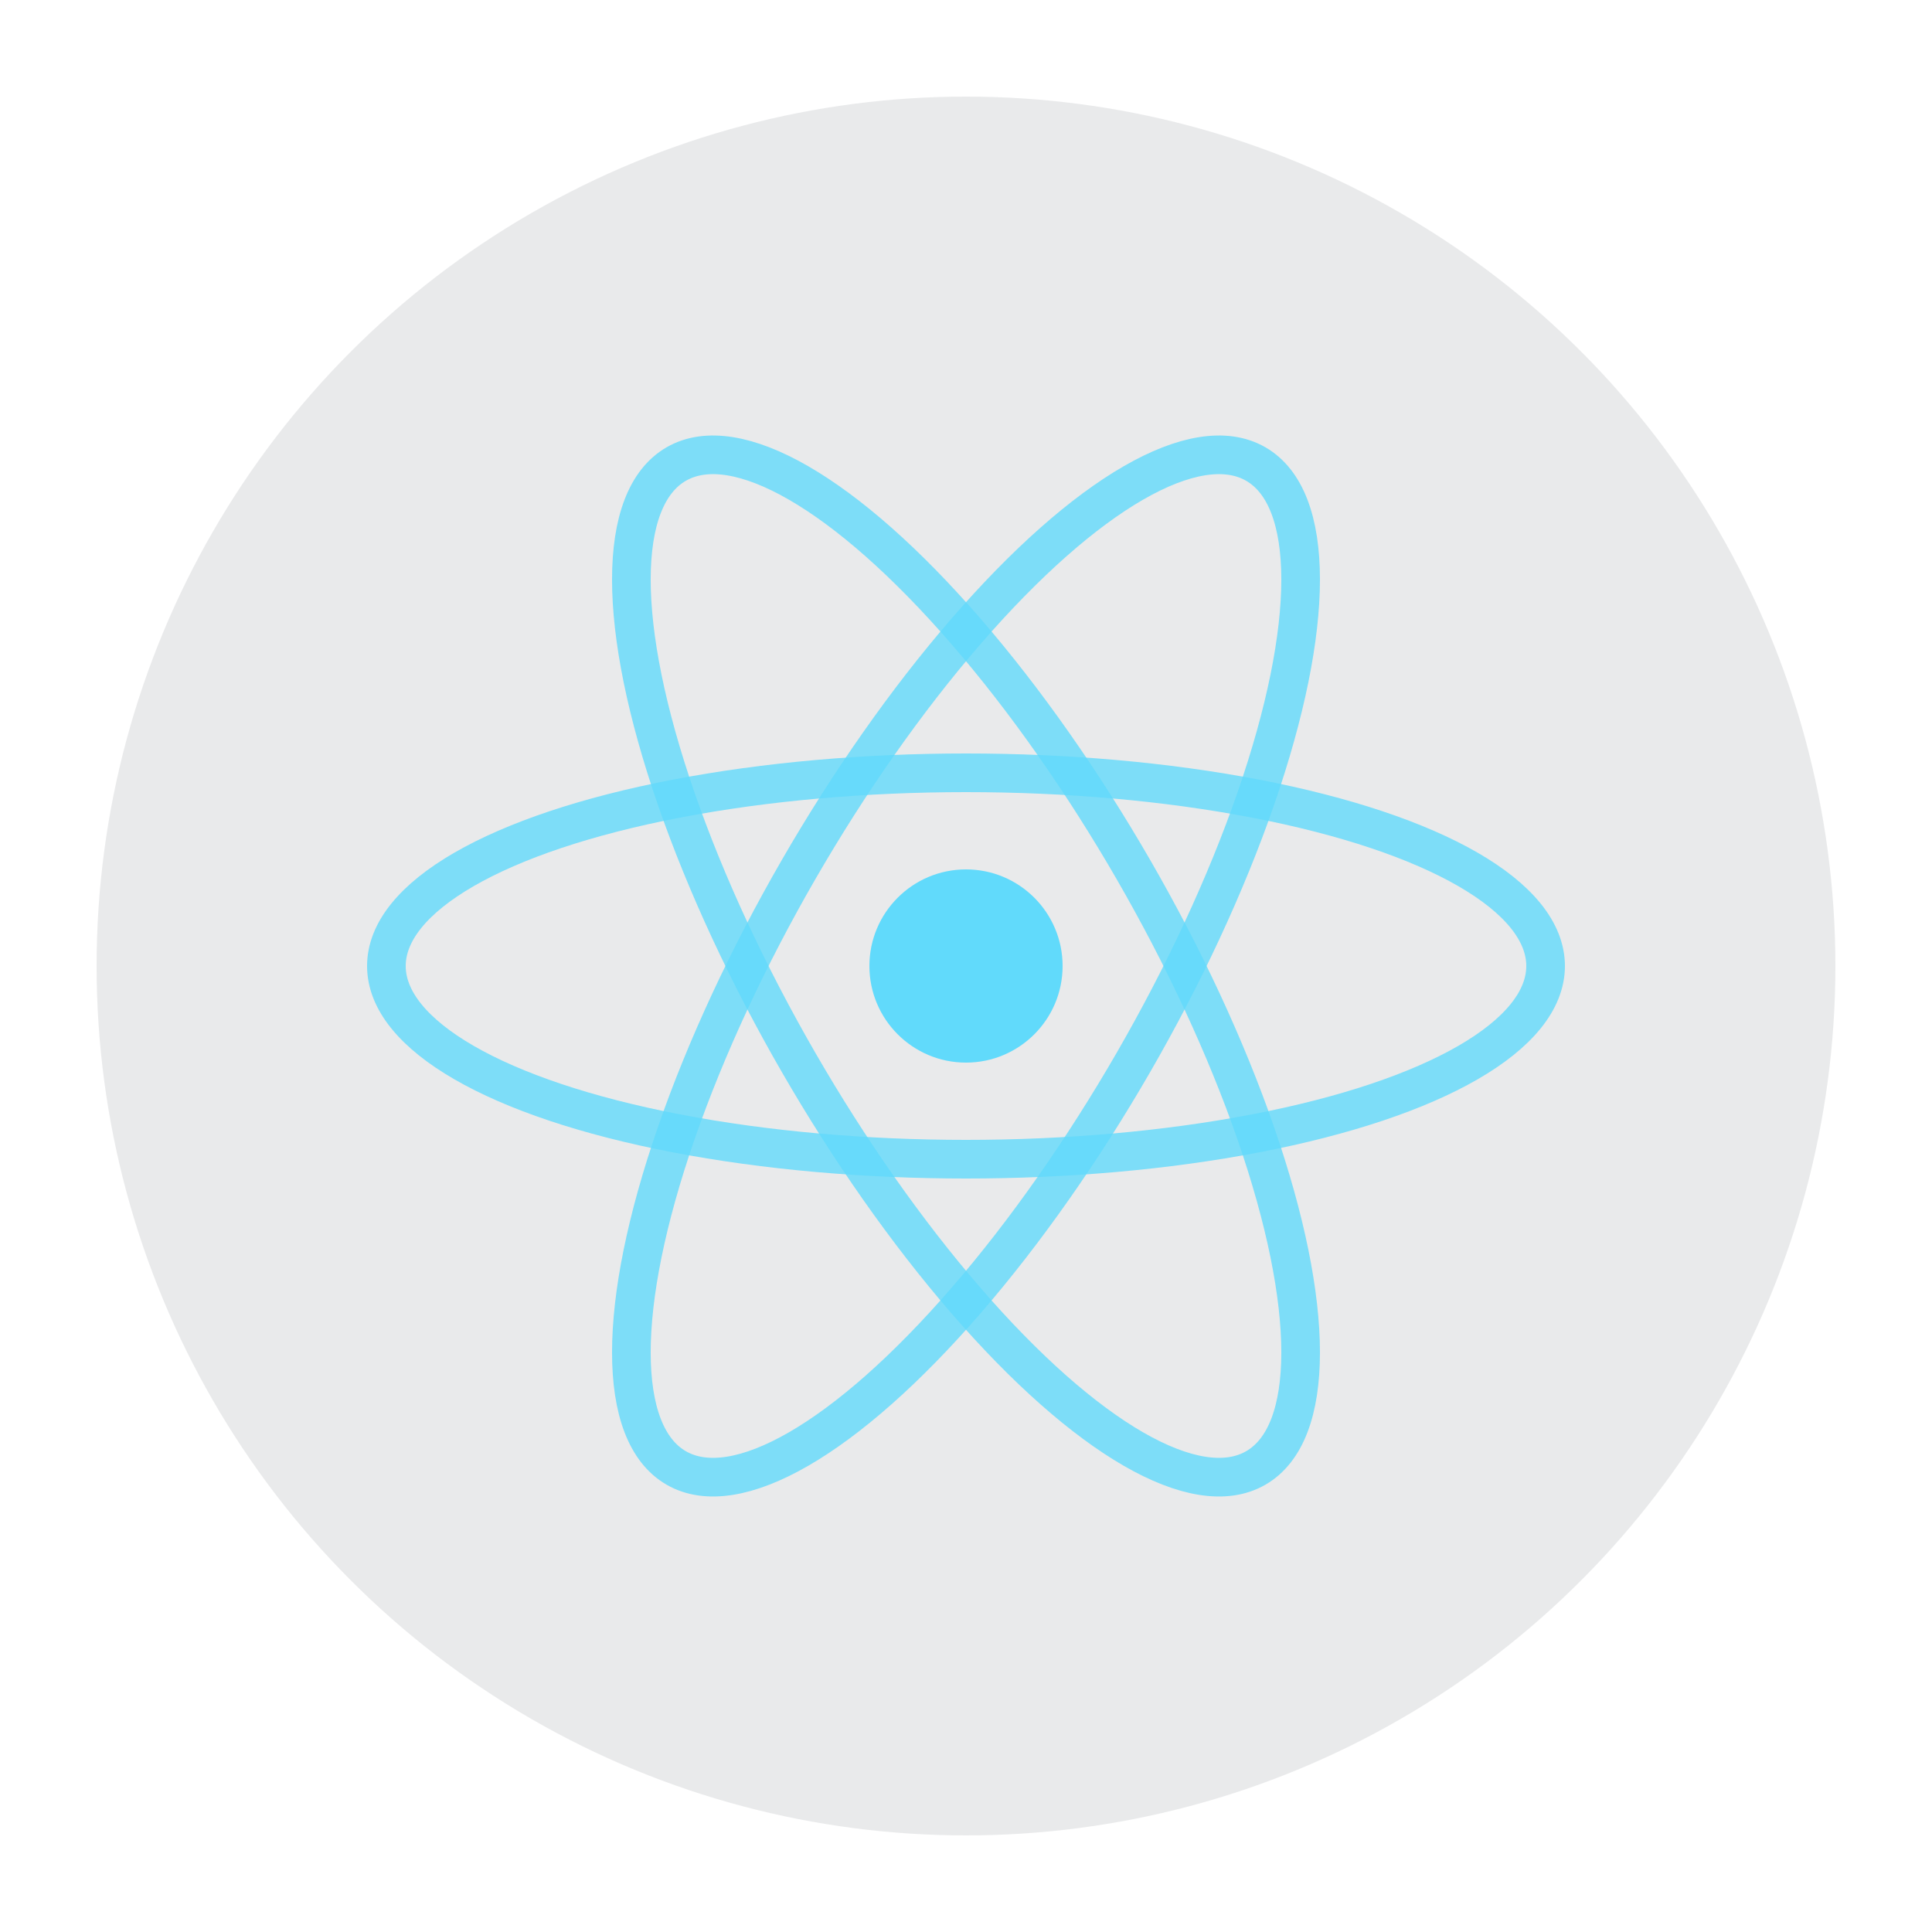 <svg width="200" height="200" viewBox="0 0 200 200" fill="none" xmlns="http://www.w3.org/2000/svg">
  <!-- Background circle -->
  <circle cx="100" cy="100" r="90" fill="#1E293B" fill-opacity="0.1" />
  
  <!-- React logo elements -->
  <g transform="translate(100, 100)">
    <!-- Outer orbit -->
    <ellipse cx="0" cy="0" rx="60" ry="20" stroke="#61DAFB" stroke-width="4" fill="none" opacity="0.8">
      <animateTransform
        attributeName="transform"
        attributeType="XML"
        type="rotate"
        from="0 0 0"
        to="360 0 0"
        dur="10s"
        repeatCount="indefinite"
      />
    </ellipse>
    
    <!-- Middle orbit -->
    <ellipse cx="0" cy="0" rx="60" ry="20" stroke="#61DAFB" stroke-width="4" fill="none" opacity="0.8" transform="rotate(60)">
      <animateTransform
        attributeName="transform"
        attributeType="XML"
        type="rotate"
        from="60 0 0"
        to="420 0 0"
        dur="10s"
        repeatCount="indefinite"
      />
    </ellipse>
    
    <!-- Inner orbit -->
    <ellipse cx="0" cy="0" rx="60" ry="20" stroke="#61DAFB" stroke-width="4" fill="none" opacity="0.8" transform="rotate(120)">
      <animateTransform
        attributeName="transform"
        attributeType="XML"
        type="rotate"
        from="120 0 0"
        to="480 0 0"
        dur="10s"
        repeatCount="indefinite"
      />
    </ellipse>
    
    <!-- Center dot -->
    <circle cx="0" cy="0" r="10" fill="#61DAFB" />
  </g>
</svg> 